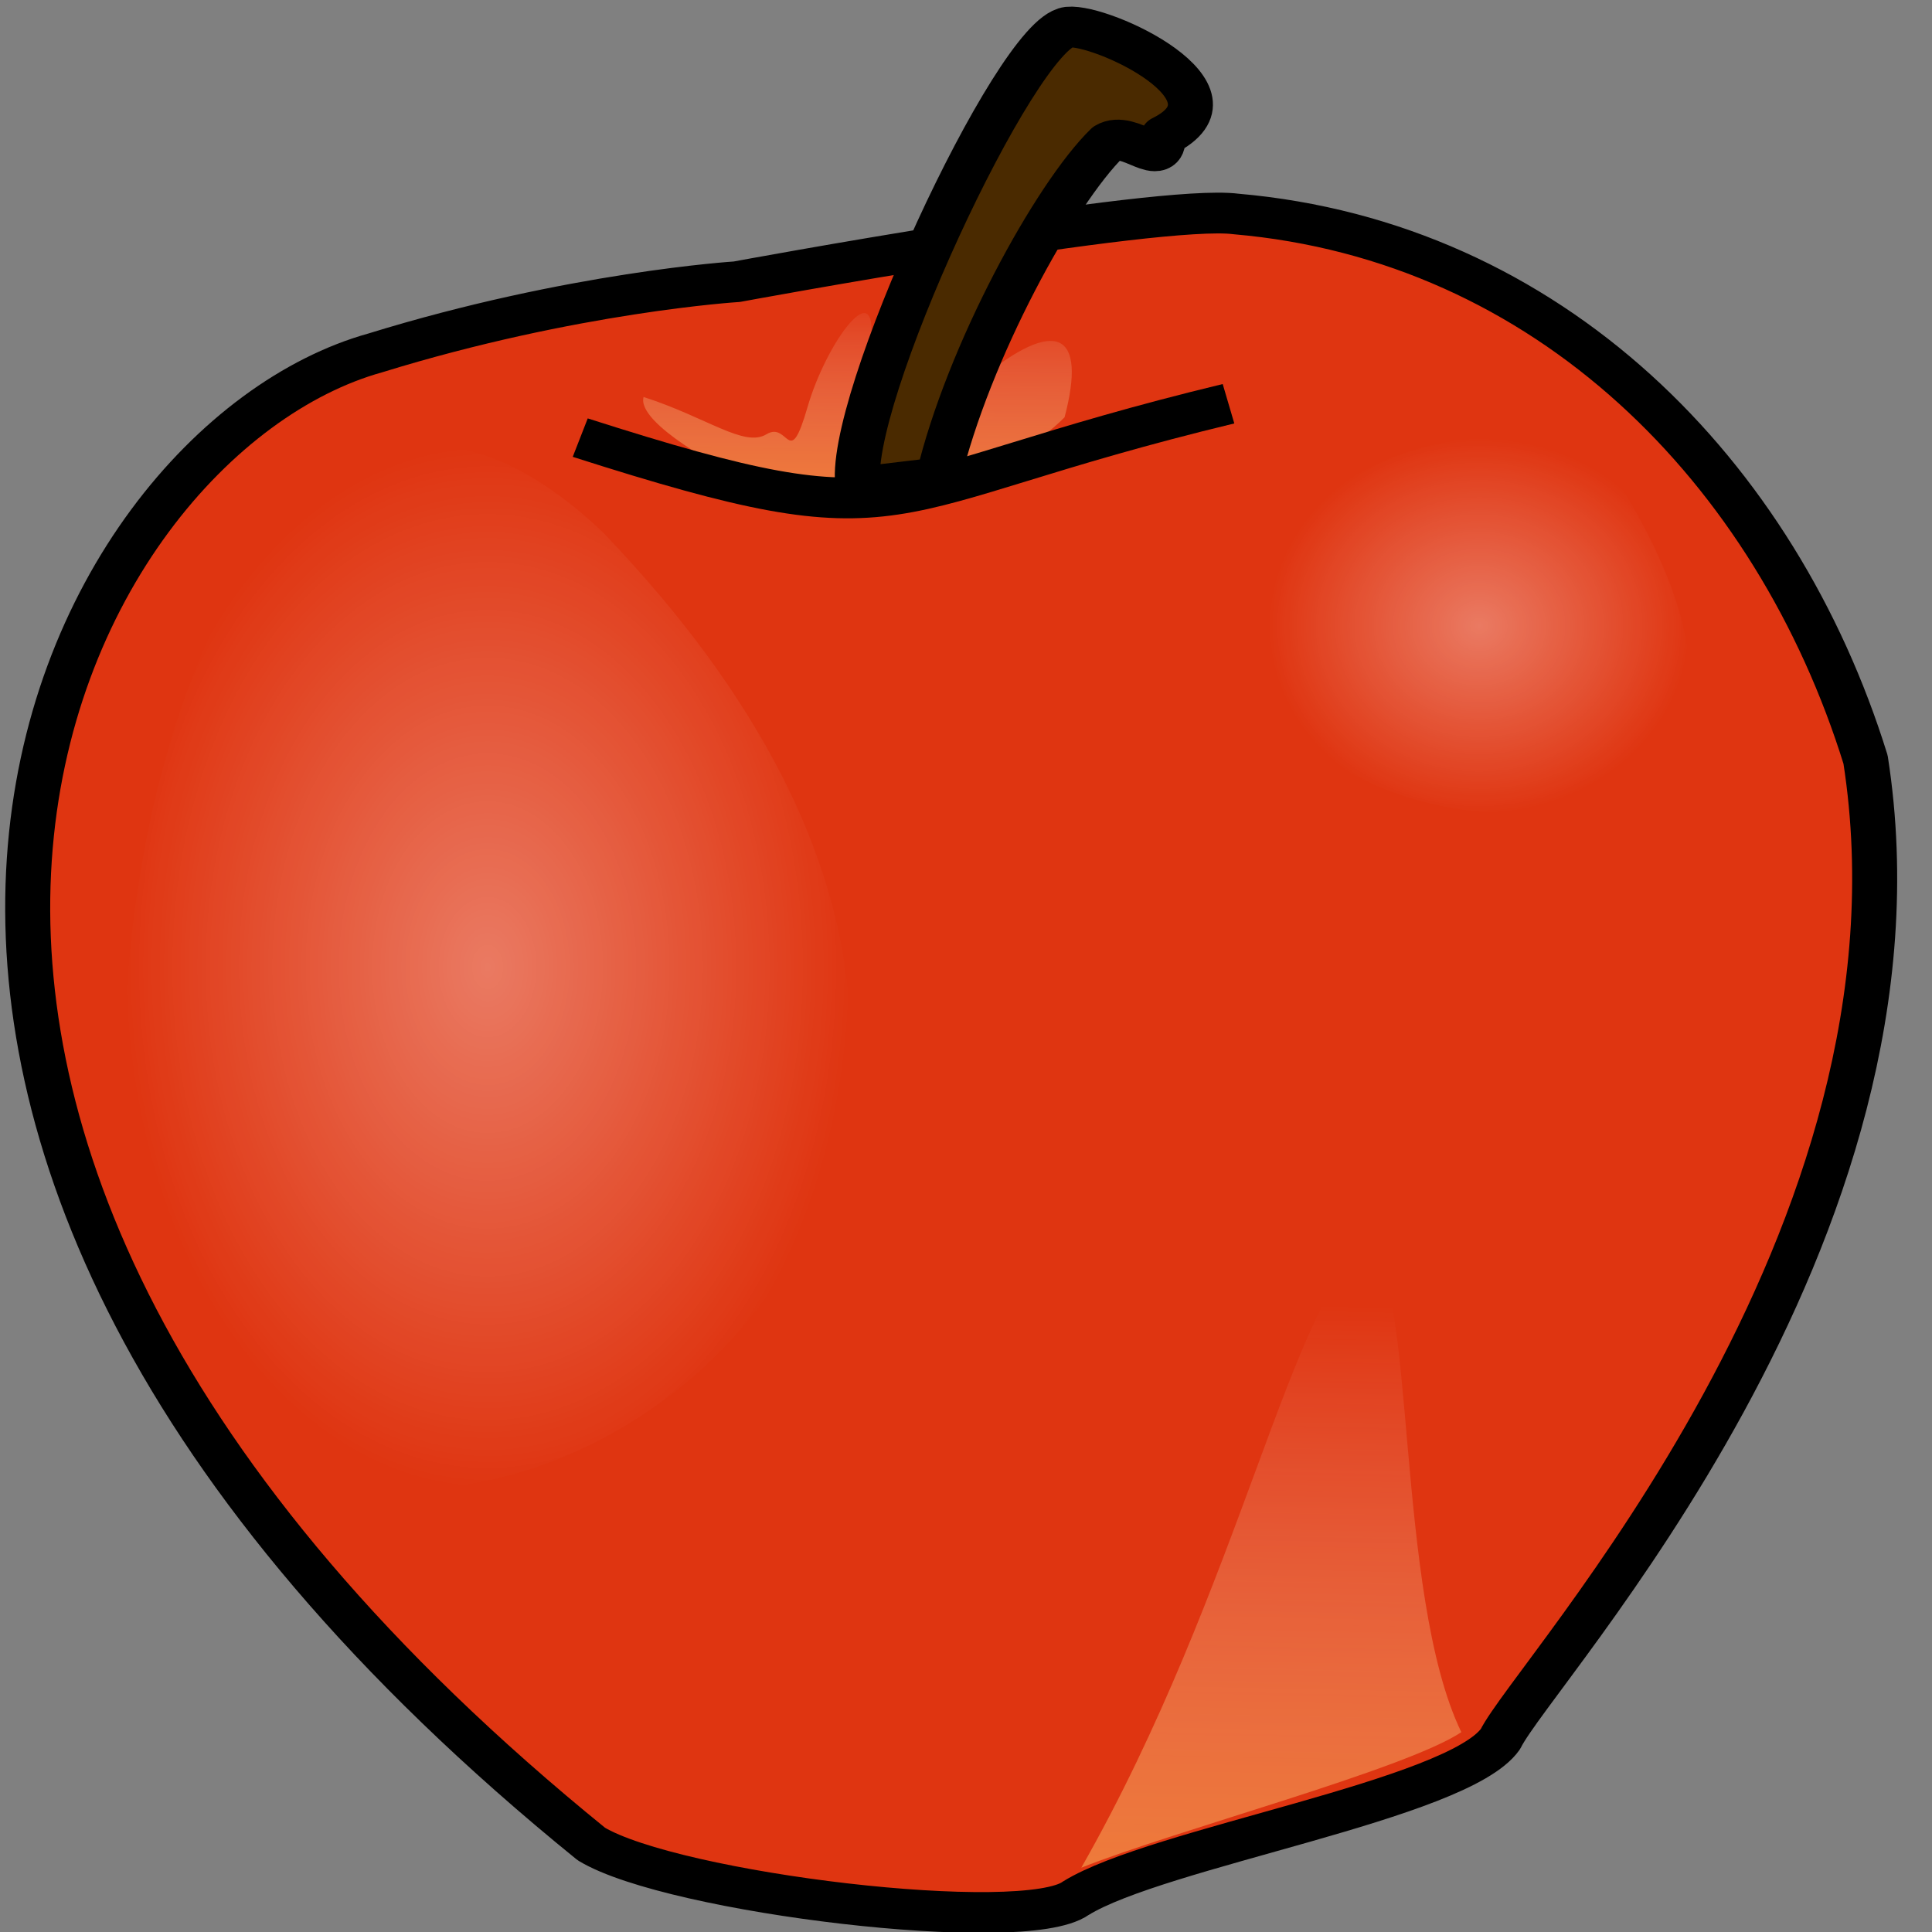 <?xml version="1.0" encoding="UTF-8" standalone="no"?>
<!-- Created with Inkscape (http://www.inkscape.org/) -->

<svg
   xmlns:dc="http://purl.org/dc/elements/1.1/"
   xmlns:cc="http://creativecommons.org/ns#"
   xmlns:rdf="http://www.w3.org/1999/02/22-rdf-syntax-ns#"
   xmlns:svg="http://www.w3.org/2000/svg"
   xmlns="http://www.w3.org/2000/svg"
   xmlns:xlink="http://www.w3.org/1999/xlink"
   xmlns:sodipodi="http://sodipodi.sourceforge.net/DTD/sodipodi-0.dtd"
   xmlns:inkscape="http://www.inkscape.org/namespaces/inkscape"
   id="svg2"
   version="1.1"
   inkscape:version="0.48.3.1 r9886"
   width="100"
   height="100"
   sodipodi:docname="apple.svg">
  <rect width="100%" height="100%" fill="#808080" stroke="none"/>
  <defs
     id="defs6">
    <radialGradient
       id="radialGradient832">
      <stop
         id="stop830"
         stop-color="#fff"
         stop-opacity=".342"
         offset="0" />
      <stop
         id="stop831"
         stop-color="#fff"
         stop-opacity="0"
         offset="1" />
    </radialGradient>
    <radialGradient
       id="radialGradient3011">
      <stop
         id="stop3013"
         stop-color="#fff"
         stop-opacity=".342"
         offset="0" />
      <stop
         id="stop3015"
         stop-color="#fff"
         stop-opacity="0"
         offset="1" />
    </radialGradient>
    <linearGradient
       gradientUnits="userSpaceOnUse"
       gradientTransform="scale(0.745,1.342)"
       id="linearGradient850"
       y2="405.773"
       xlink:href="#linearGradient855"
       y1="248.25"
       x2="463.264"
       x1="465.287" />
    <linearGradient
       id="linearGradient855">
      <stop
         id="stop856"
         stop-color="#fff"
         stop-opacity="0"
         offset="0" />
      <stop
         id="stop857"
         stop-color="#ffa617"
         stop-opacity=".733"
         offset="1" />
    </linearGradient>
    <linearGradient
       gradientUnits="userSpaceOnUse"
       gradientTransform="scale(1.459,0.686)"
       id="linearGradient854"
       y2="231.634"
       xlink:href="#linearGradient855"
       y1="120.956"
       x2="155.411"
       x1="157.811" />
    <linearGradient
       id="linearGradient3022">
      <stop
         id="stop3024"
         stop-color="#fff"
         stop-opacity="0"
         offset="0" />
      <stop
         id="stop3026"
         stop-color="#ffa617"
         stop-opacity=".733"
         offset="1" />
    </linearGradient>
    <radialGradient
       gradientUnits="userSpaceOnUse"
       r="101.582"
       fy="198.418"
       fx="180.248"
       cy="198.418"
       cx="180.248"
       gradientTransform="scale(0.794,1.26)"
       id="radialGradient3036"
       xlink:href="#radialGradient832"
       inkscape:collect="always" />
    <radialGradient
       gradientUnits="userSpaceOnUse"
       r="46.394"
       fy="167.469"
       fx="360.861"
       cy="167.469"
       cx="360.861"
       gradientTransform="scale(1.007,0.993)"
       id="radialGradient3038"
       xlink:href="#radialGradient832"
       inkscape:collect="always" />
  </defs>
  <sodipodi:namedview
     pagecolor="#ffffff"
     bordercolor="#666666"
     borderopacity="1"
     objecttolerance="10"
     gridtolerance="10"
     guidetolerance="10"
     inkscape:pageopacity="0"
     inkscape:pageshadow="2"
     inkscape:window-width="1366"
     inkscape:window-height="713"
     id="namedview4"
     showgrid="false"
     inkscape:zoom="4.17193"
     inkscape:cx="6.8821205"
     inkscape:cy="37.813968"
     inkscape:window-x="-2"
     inkscape:window-y="-3"
     inkscape:window-maximized="1"
     inkscape:current-layer="svg2" />
  <g
     transform="matrix(0.233,0,0,0.211,-8.107,-2.694)"
     id="g851">
    <path
       style="fill:#df3511;fill-rule:evenodd;stroke:#000000;stroke-width:10;stroke-linejoin:round"
       inkscape:connector-curvature="0"
       id="path866"
       d="m 198.45,81.882 c 0,0 93.52,-19.12 110.9,-16.626 69.53,6.65 120.01,63.184 139.87,133.84 16.56,117.22 -73.69,223.66 -81.1,240.26 -9.48,14.97 -76.15,26.6 -94.35,39.07 -11.59,9.14 -89.44,-1.22 -107.6,-13.3 -198.63,-177.91 -118.35,-344.17 -48,-365.79 43.87,-14.964 80.28,-17.458 80.28,-17.458 z" />
    <path
       style="fill:url(#radialGradient3036);fill-rule:evenodd;stroke-width:1pt"
       inkscape:connector-curvature="0"
       id="path868"
       d="M 168.73,143.36 C 81.887,52.157 36.05,278.23 78.411,355.16 c 57.109,75.66 233.88,-46.87 90.319,-211.8 z" />
    <path
       style="fill:url(#radialGradient3038);fill-rule:evenodd;stroke-width:1pt"
       inkscape:connector-curvature="0"
       id="path869"
       d="m 394.91,132.14 c -22.03,-28.72 -102.04,-4.16 -71.31,59.51 19.06,31.22 125.41,38.33 71.31,-59.51 z" />
    <path
       style="fill:url(#linearGradient850);fill-rule:evenodd;stroke-width:1pt"
       inkscape:connector-curvature="0"
       id="path870"
       d="m 275,470.93 c 35.59,-69 47.17,-142.15 63.73,-152.13 10.76,6.65 5.79,84.8 20.69,118.88 -12.42,9.15 -63.73,24.11 -84.42,33.25 z" />
    <path
       style="fill:url(#linearGradient854);fill-rule:evenodd;stroke-width:1pt"
       inkscape:connector-curvature="0"
       id="path873"
       d="m 196.8,128.44 c 0,0 -20.69,-11.64 -19.04,-18.29 14.07,4.99 22.35,12.47 27.31,9.14 4.97,-3.32 4.97,9.15 9.11,-6.65 4.13,-15.794 15.72,-33.252 14.07,-15.794 -1.66,20.784 6.62,24.944 24,9.144 17.38,-15.794 24,-11.638 19.03,9.15 -24.83,27.43 -80.28,19.12 -74.48,13.3 z" />
    <path
       style="fill:none;stroke:#000000;stroke-width:10;stroke-linejoin:round"
       inkscape:connector-curvature="0"
       id="path871"
       d="m 163.69,120.12 c 75.32,26.61 62.9,13.3 144.01,-8.31" />
    <path
       style="fill:#4a2a00;fill-rule:evenodd;stroke:#000000;stroke-width:10;stroke-linejoin:round"
       inkscape:connector-curvature="0"
       id="path867"
       d="m 225.44,132.32 c -3.31,-19.95 35.08,-111.24 46.66,-112.9 7.45,-0.831 40.55,16.108 21.11,26.715 0,8.839 -7.45,-1.663 -12.42,1.663 -11.58,12.47 -30.94,51.437 -37.56,82.192 l -17.79,2.33 z" />
  </g>
</svg>
